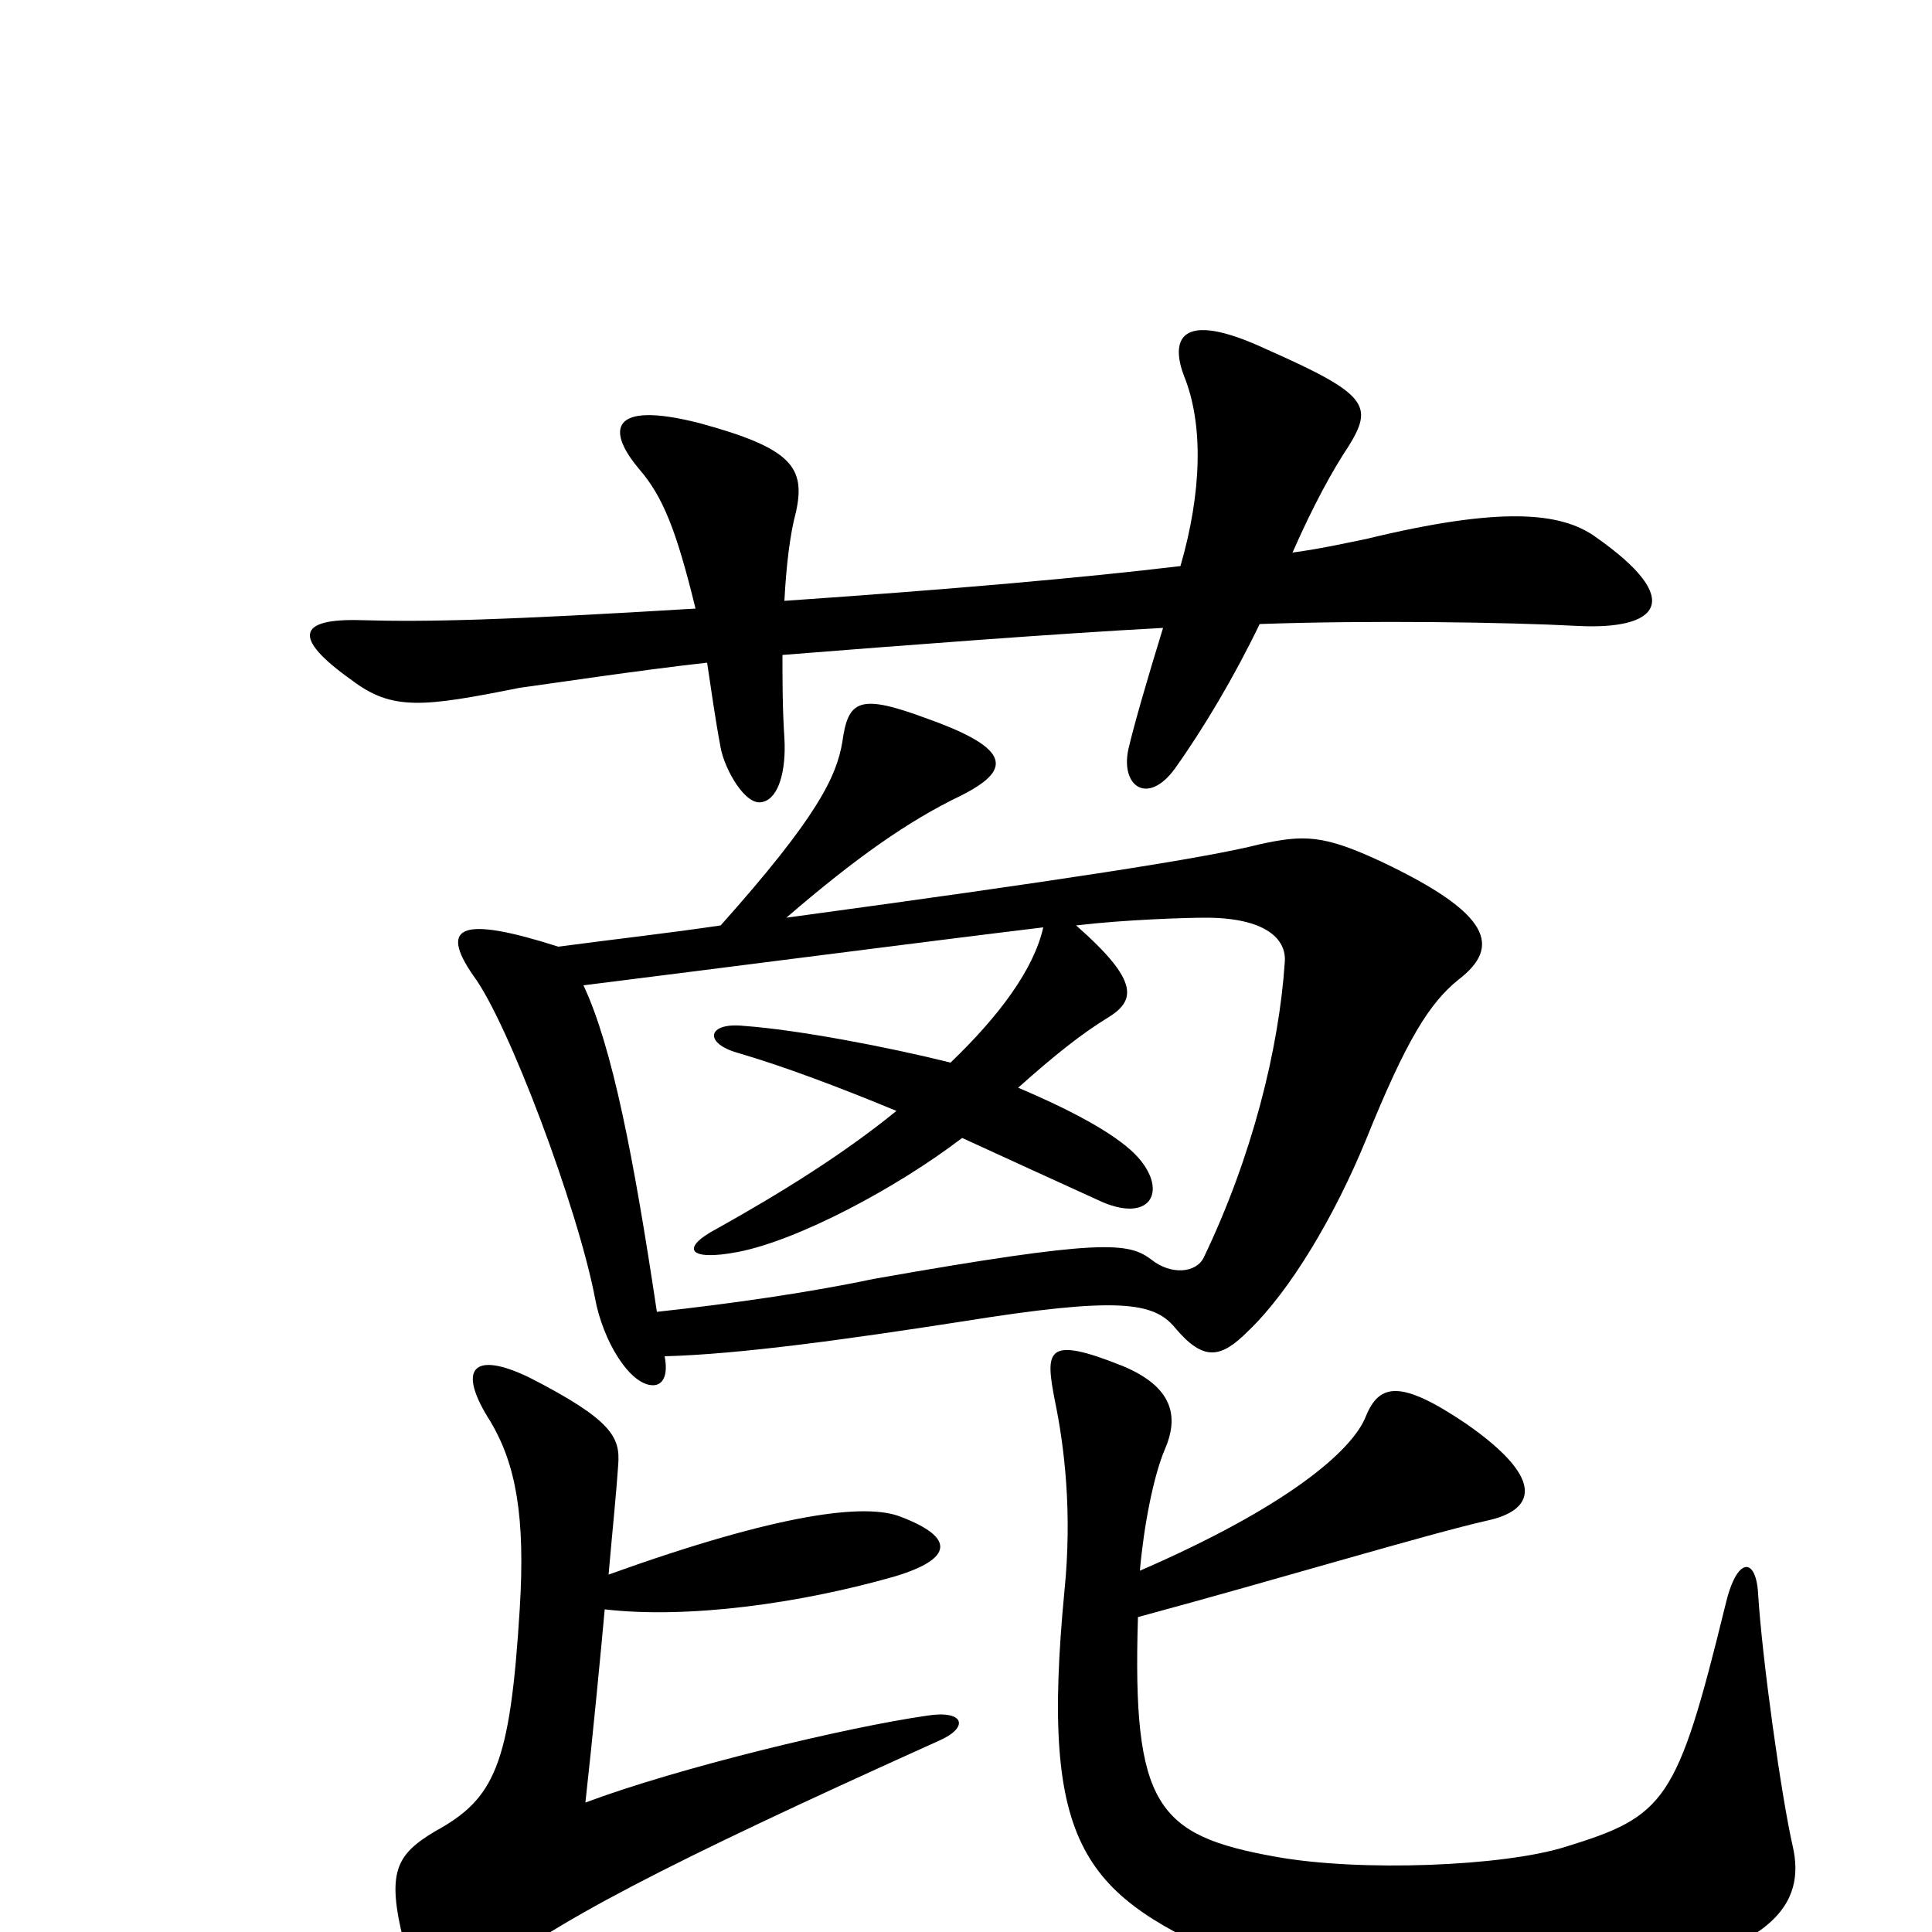 <svg xmlns="http://www.w3.org/2000/svg" viewBox="0 -1000 1000 1000">
	<path fill="#000000" d="M826 -722C808 -735 777 -738 707 -721C697 -719 684 -716 669 -714C680 -739 690 -757 698 -769C711 -790 708 -796 656 -819C609 -841 606 -823 613 -805C623 -780 622 -745 611 -707C561 -701 493 -695 406 -689C407 -708 409 -724 412 -735C417 -758 410 -768 362 -781C315 -793 314 -777 331 -757C343 -743 350 -726 360 -685C261 -679 221 -678 187 -679C154 -680 151 -670 182 -648C203 -632 219 -634 269 -644C284 -646 330 -653 366 -657C368 -644 370 -629 373 -613C375 -602 386 -582 395 -585C403 -587 407 -601 406 -618C405 -633 405 -648 405 -661C468 -666 546 -672 602 -675C594 -649 587 -625 584 -612C580 -593 594 -583 608 -602C623 -623 639 -650 652 -677C708 -679 780 -678 817 -676C858 -674 873 -689 826 -722ZM755 -493C777 -510 772 -527 715 -554C685 -568 675 -568 652 -563C625 -556 547 -544 407 -525C443 -556 470 -575 497 -588C523 -601 525 -612 480 -628C445 -641 439 -638 436 -616C433 -598 423 -577 373 -521C346 -517 319 -514 289 -510C239 -526 227 -521 245 -495C263 -471 299 -375 308 -328C312 -306 326 -283 338 -283C343 -283 346 -288 344 -298C383 -299 440 -307 498 -316C579 -329 597 -326 608 -313C623 -295 632 -297 646 -311C668 -332 691 -371 707 -410C728 -462 740 -481 755 -493ZM928 -44C922 -70 912 -142 910 -175C909 -194 899 -195 893 -169C868 -67 862 -60 810 -44C778 -34 704 -31 660 -39C599 -50 586 -65 589 -163C663 -183 739 -206 770 -213C793 -218 802 -233 759 -263C725 -286 714 -284 707 -267C700 -249 666 -220 590 -187C592 -210 597 -236 603 -250C609 -264 610 -281 581 -293C541 -309 541 -301 546 -275C551 -251 555 -217 551 -177C538 -42 561 -19 642 16C672 29 744 33 812 26C923 15 934 -17 928 -44ZM486 -99C502 -106 499 -115 480 -112C438 -106 351 -85 303 -67C307 -103 311 -145 313 -167C356 -162 414 -170 463 -184C493 -193 495 -204 466 -215C448 -222 404 -217 315 -185C317 -208 319 -227 320 -242C321 -256 317 -265 274 -287C245 -301 236 -292 254 -264C267 -242 272 -215 269 -167C264 -86 256 -69 225 -52C205 -40 200 -31 209 5C218 40 228 43 248 26C284 -4 344 -35 486 -99ZM665 -502C662 -457 648 -401 623 -349C619 -341 606 -340 596 -348C584 -357 571 -359 452 -338C419 -331 377 -325 340 -321C328 -401 317 -458 302 -490C374 -499 482 -513 540 -520C535 -498 517 -474 492 -450C460 -458 413 -467 385 -469C366 -471 364 -460 382 -455C406 -448 435 -437 464 -425C437 -403 405 -383 371 -364C352 -354 356 -347 382 -352C413 -358 464 -385 498 -411C522 -400 546 -389 568 -379C595 -366 605 -383 589 -401C580 -411 560 -423 527 -437C546 -454 560 -465 573 -473C588 -482 590 -492 557 -521C582 -524 614 -525 624 -525C655 -525 666 -514 665 -502Z"/>
</svg>